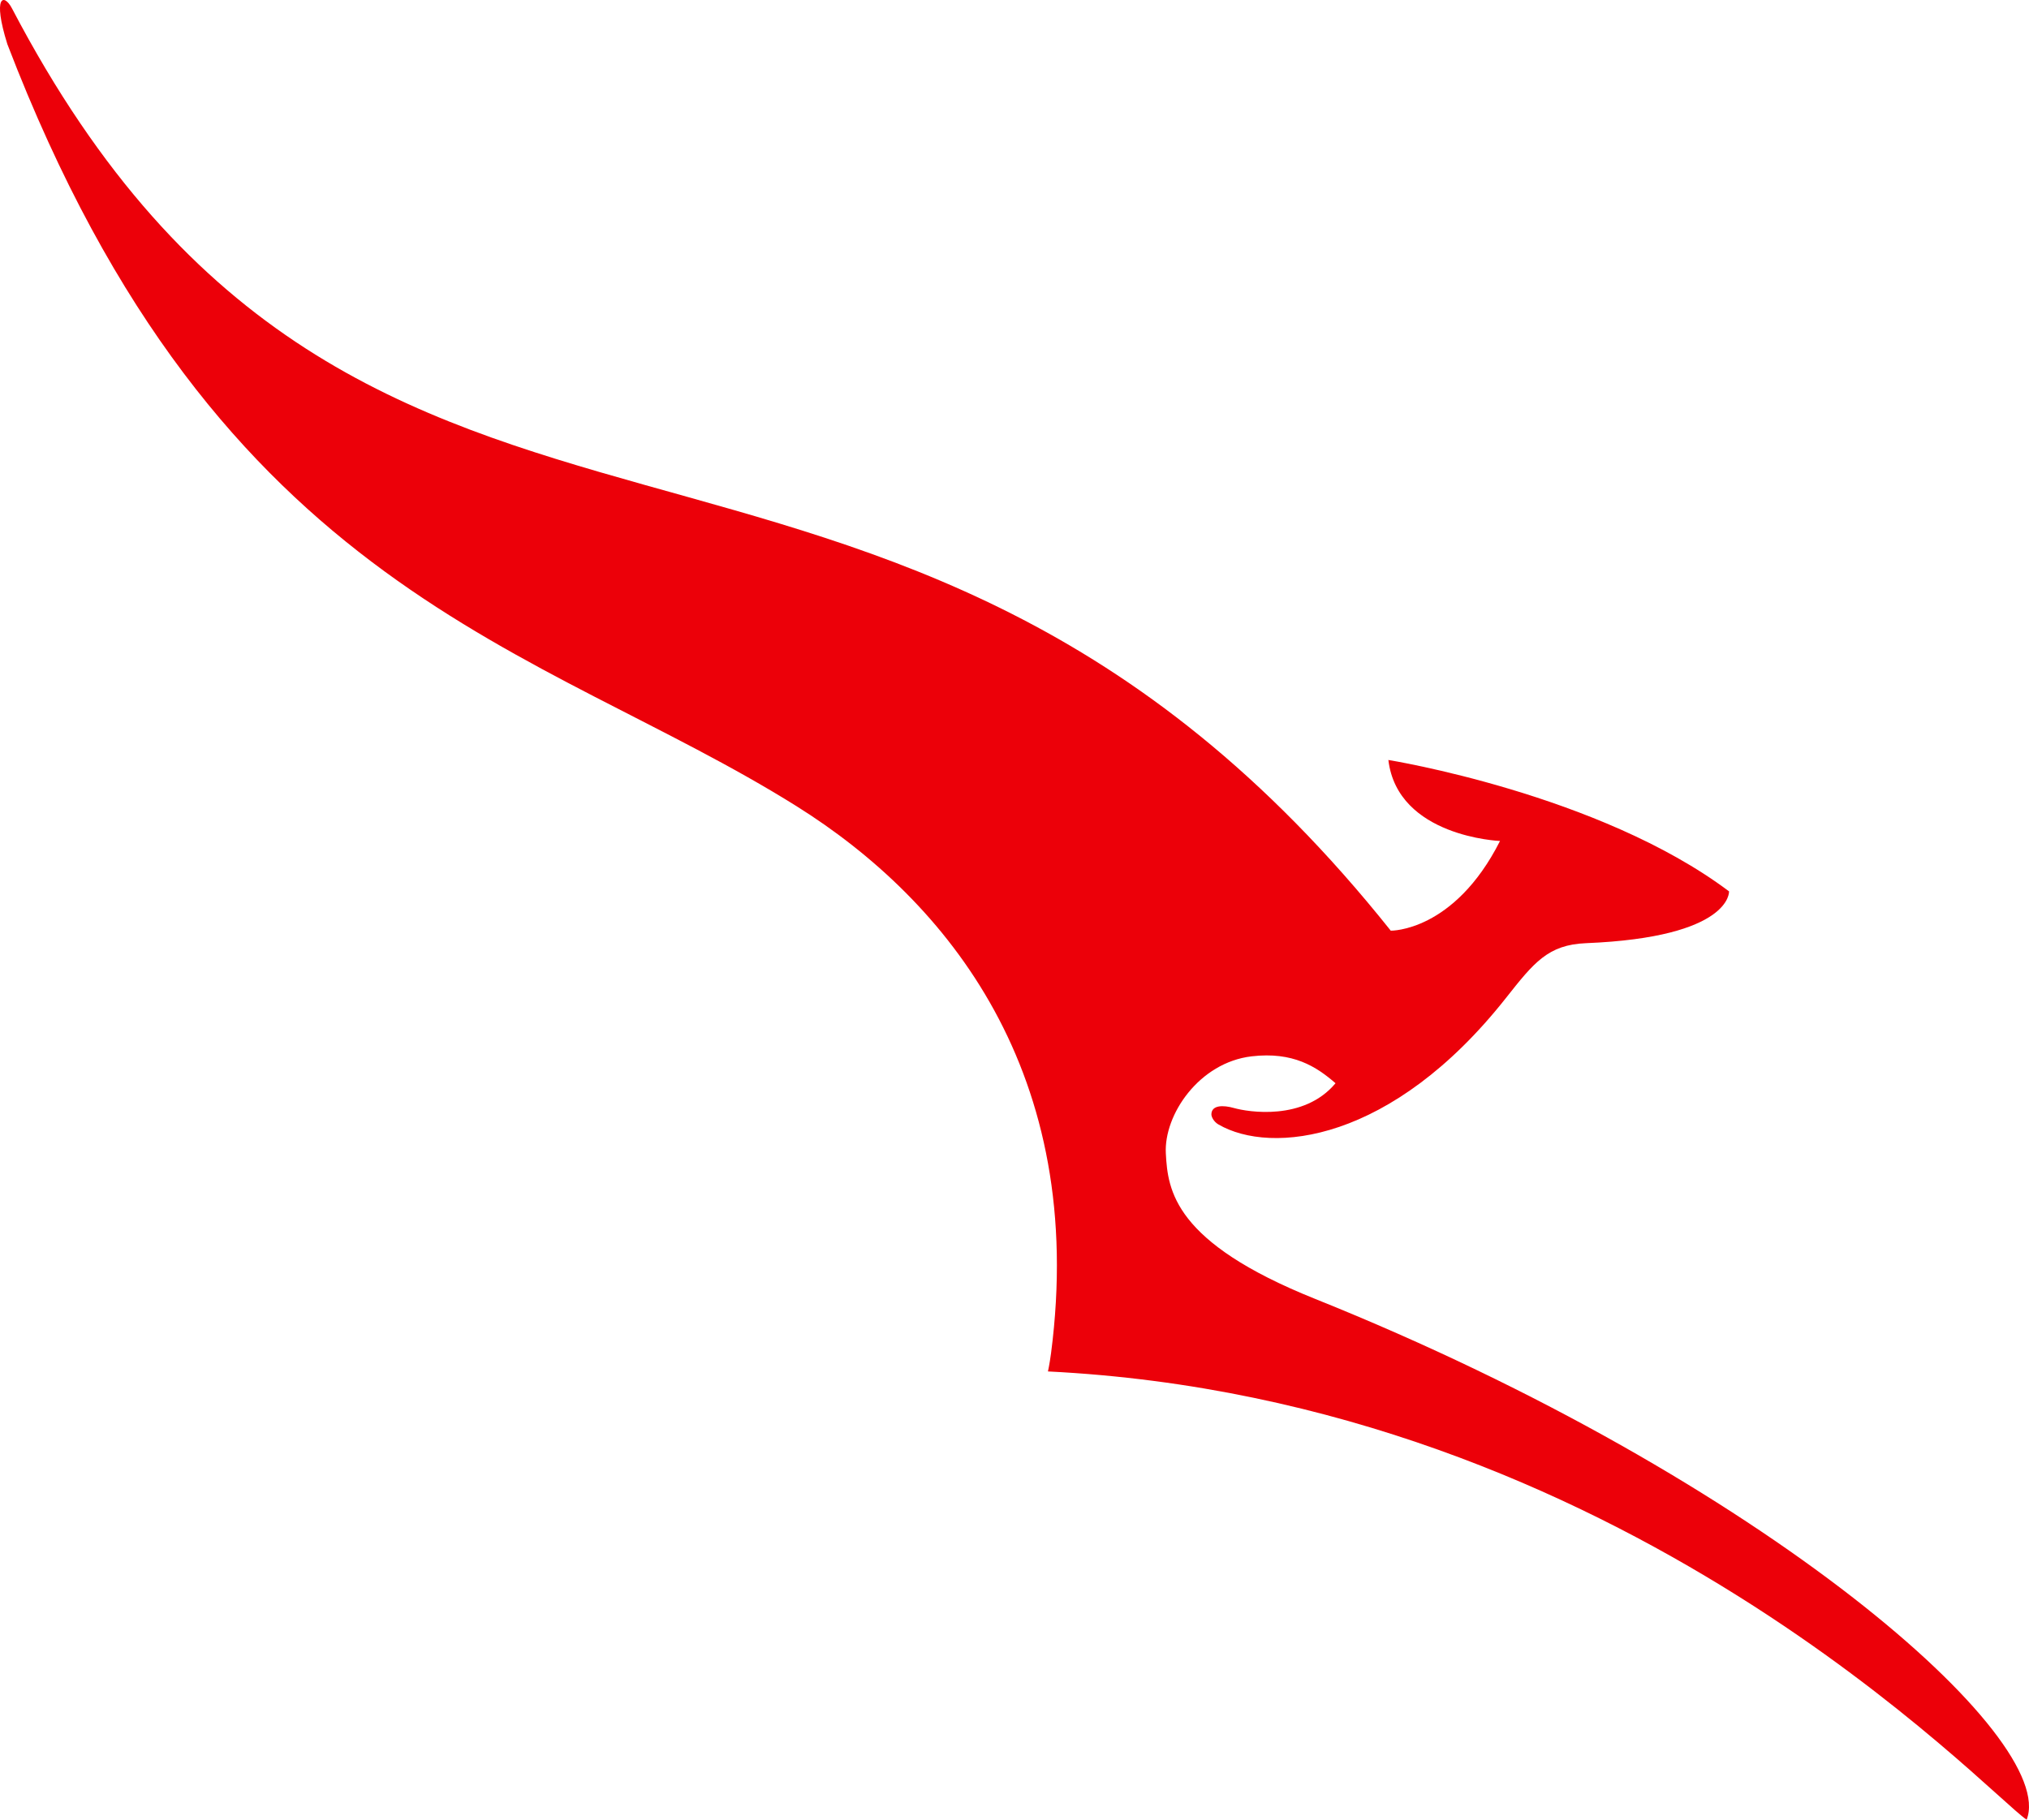 <?xml version="1.0" encoding="UTF-8" standalone="no"?>
<svg width="68px" height="61px" viewBox="0 0 68 61" version="1.1" xmlns="http://www.w3.org/2000/svg" xmlns:xlink="http://www.w3.org/1999/xlink">
    <!-- Generator: Sketch 39.1 (31720) - http://www.bohemiancoding.com/sketch -->
    <title>joey</title>
    <desc>Created with Sketch.</desc>
    <defs></defs>
    <g id="Page-1" stroke="none" stroke-width="1" fill="none" fill-rule="evenodd">
        <g id="Joey" transform="translate(-154, -606)" fill="#EC0009">
            <g id="Bottom-Bar/Tab-Bar" transform="translate(0, 606)">
                <g id="joey" transform="translate(154, 0)">
                    <path d="M44.063,43.536 C59.186,49.605 68.987,58.283 67.921,61 C66.553,60.076 54.417,46.933 35.121,45.973 C35.121,45.973 35.174,45.742 35.225,45.361 C36.443,36.001 31.79,30.215 26.691,27.022 C18.033,21.601 7.337,19.963 0.247,1.482 C-0.26,-0.135 0.126,-0.243 0.401,0.281 C12.253,22.935 29.635,9.904 46.61,31.198 C46.61,31.198 48.729,31.241 50.272,28.191 C50.272,28.191 46.839,28.056 46.53,25.476 C46.53,25.476 53.599,26.611 57.947,29.88 C57.947,29.88 58.048,31.418 53.153,31.617 C51.878,31.669 51.404,32.272 50.473,33.451 C46.648,38.298 42.605,38.72 40.835,37.694 C40.681,37.605 40.595,37.439 40.599,37.35 C40.606,37.043 40.99,37.038 41.36,37.144 C41.817,37.274 43.694,37.587 44.759,36.312 C44.761,36.31 44.757,36.316 44.759,36.312 C44.114,35.752 43.334,35.249 41.949,35.41 C40.189,35.616 39.003,37.367 39.072,38.665 C39.137,39.908 39.343,41.641 44.063,43.536" id="Fill-1"></path>
                </g>
            </g>
        </g>
    </g>
</svg>